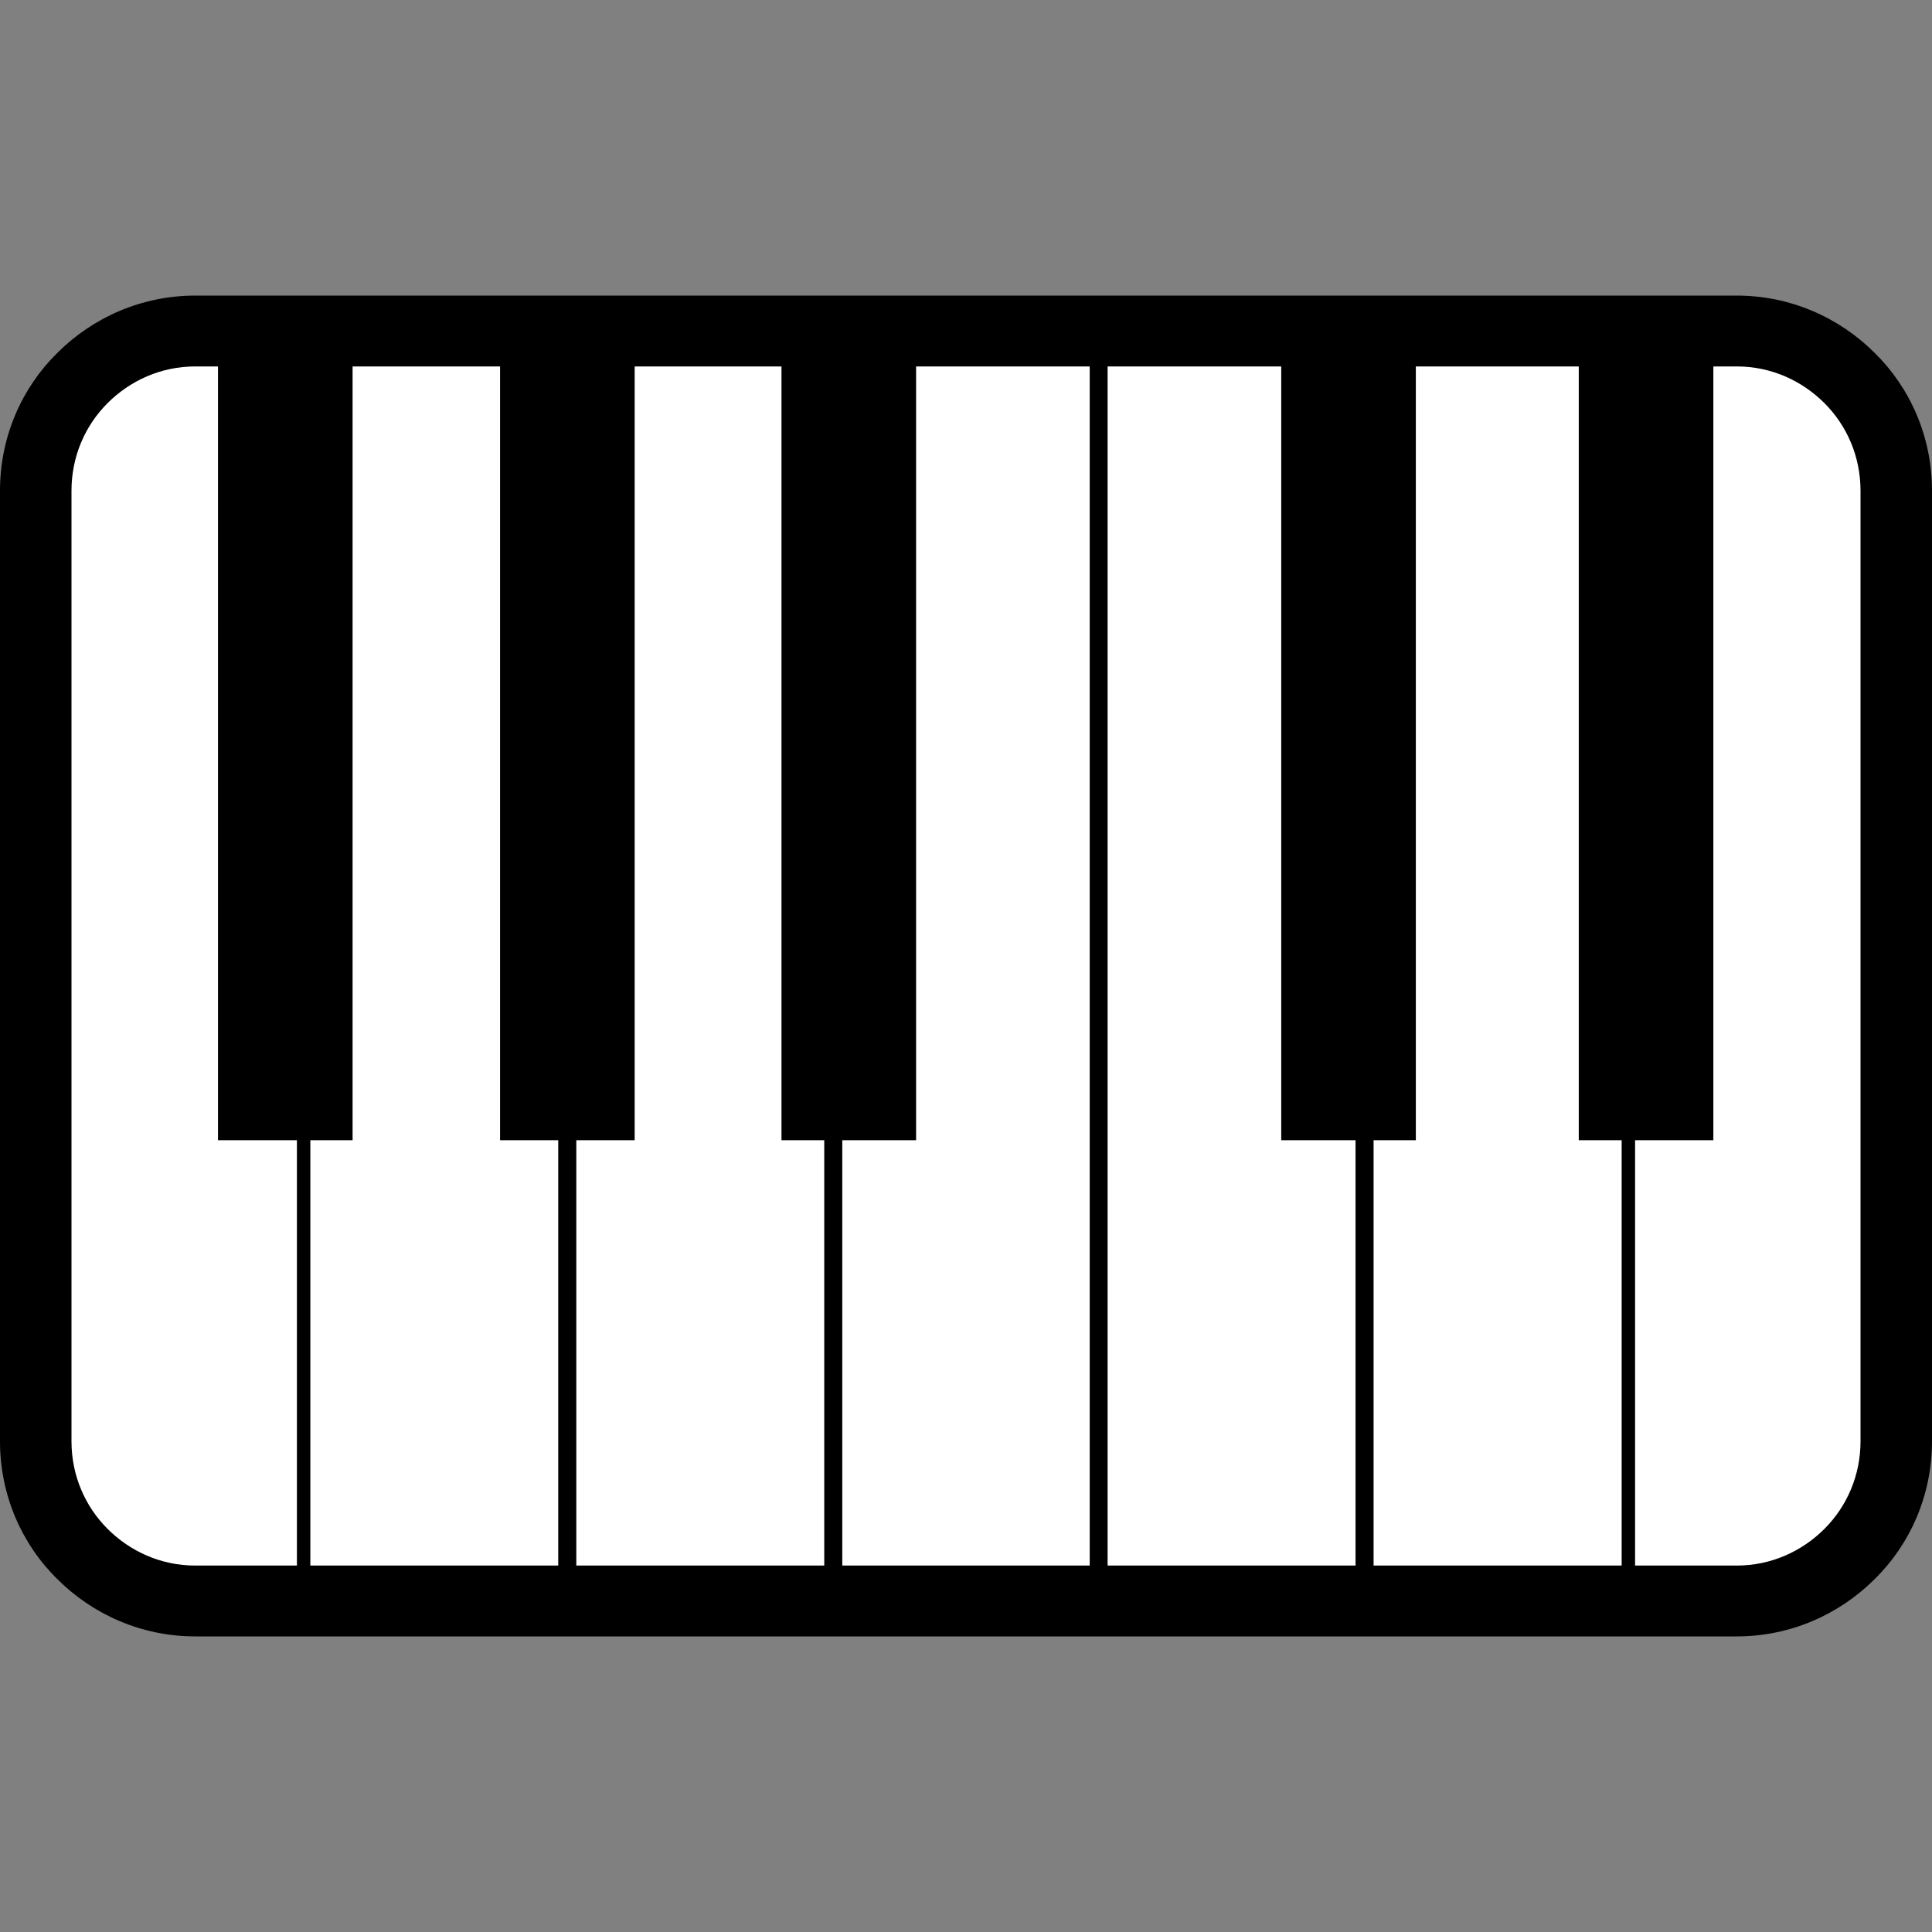 <?xml version="1.0" encoding="UTF-8"?>
<!DOCTYPE svg PUBLIC "-//W3C//DTD SVG 1.1//EN" "http://www.w3.org/Graphics/SVG/1.1/DTD/svg11.dtd">
<svg xmlns="http://www.w3.org/2000/svg" xml:space="preserve" width="3in" height="3in" version="1.1" style="shape-rendering:geometricPrecision; text-rendering:geometricPrecision; image-rendering:optimizeQuality; fill-rule:evenodd; clip-rule:evenodd"
viewBox="0 0 3000 3000"
 xmlns:xlink="http://www.w3.org/1999/xlink">
 <rect x="0" y="0" width="3000" height="3000" fill="#808080" stroke="none"/>
 <defs>
  <style type="text/css">
   <![CDATA[
    .str0 {stroke:black;stroke-width:27.776}
    .str1 {stroke:black;stroke-width:13.886}
    .str2 {stroke:black;stroke-width:3}
    .fil1 {fill:white}
    .fil2 {fill:black}
    .fil0 {fill:white}
    .fil3 {fill:black;fill-rule:nonzero}
   ]]>
  </style>
 </defs>
 <g id="Layer1">
  <g id="Layer3">
   <rect class="fil0 str0" x="468" y="514" width="413" height="1972"/>
   <rect class="fil0 str0" x="881" y="514" width="413" height="1972"/>
   <rect class="fil0 str0" x="1294" y="514" width="413" height="1972"/>
   <rect class="fil0 str0" x="1706" y="514" width="413" height="1972"/>
   <rect class="fil0 str0" x="2119" y="514" width="413" height="1972"/>
   <path class="fil1 str1" d="M303 514l165 0 0 1972 -165 0c-136,0 -248,-111 -248,-248l0 -1476c0,-137 112,-248 248,-248z"/>
   <path class="fil1 str1" d="M2532 514l165 0c136,0 248,111 248,248l0 1476c0,137 -112,248 -248,248l-165 0 0 -1972z"/>
   <rect class="fil2 str2" x="340" y="514" width="206" height="1255"/>
   <rect class="fil2 str2" x="778" y="514" width="206" height="1255"/>
   <rect class="fil2 str2" x="1215" y="514" width="206" height="1255"/>
   <rect class="fil2 str2" x="1991" y="514" width="206" height="1255"/>
   <rect class="fil2 str2" x="2453" y="514" width="206" height="1255"/>
   <path class="fil3" d="M303 459l2394 0c83,0 159,34 214,89 55,54 89,130 89,214l0 1476c0,84 -34,160 -89,214 -55,55 -131,89 -214,89l-2394 0c-83,0 -159,-34 -214,-89 -55,-54 -89,-130 -89,-214l0 -1476c0,-84 34,-160 89,-214 55,-55 131,-89 214,-89zm2394 110l-2394 0c-53,0 -101,22 -136,57 -35,35 -56,83 -56,136l0 1476c0,53 21,101 56,136 35,35 83,57 136,57l2394 0c53,0 101,-22 136,-57 35,-35 56,-83 56,-136l0 -1476c0,-53 -21,-101 -56,-136 -35,-35 -83,-57 -136,-57z"/>
  </g>
 </g>
</svg>
